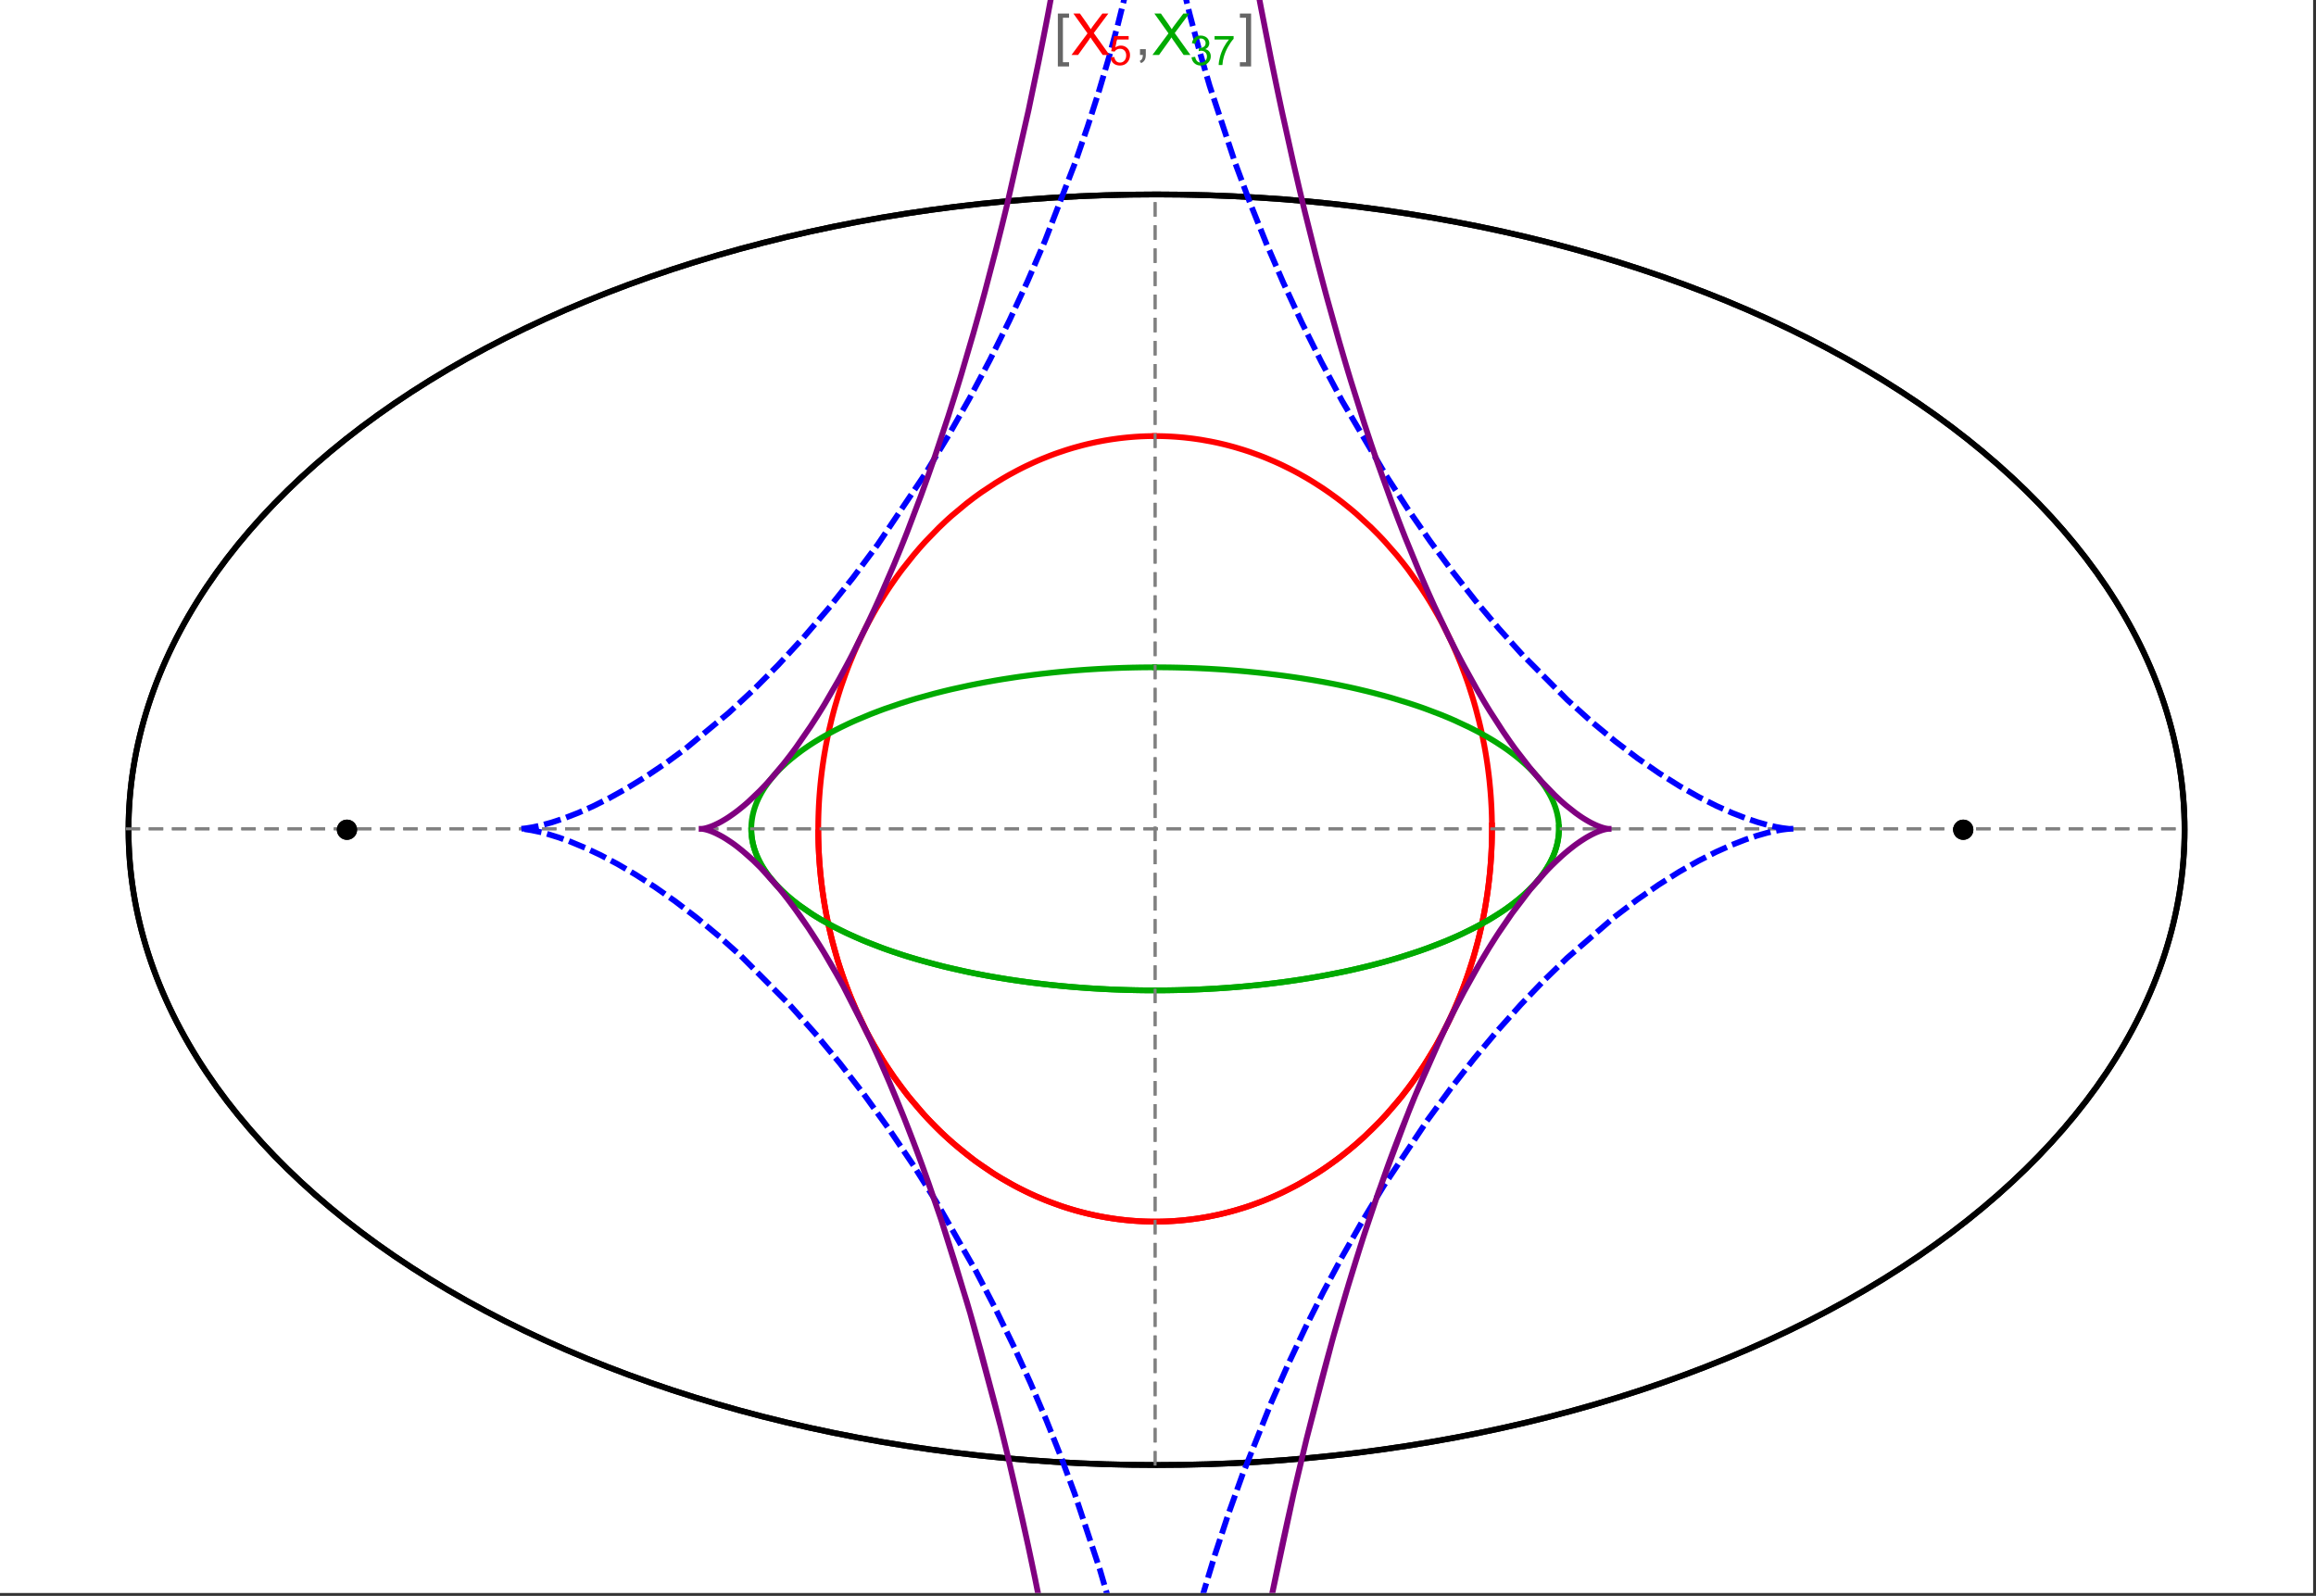 <?xml version="1.0" encoding="UTF-8"?>
<svg xmlns="http://www.w3.org/2000/svg" xmlns:xlink="http://www.w3.org/1999/xlink" width="801pt" height="552pt" viewBox="0 0 801 552" version="1.1">
<rect x="0" y="0" width="801" height="552" fill="#333333" stroke="none"/>
<defs>
<g>
<symbol overflow="visible" id="glyph0-0">
<path style="stroke:none;" d="M 1.25 0 L 1.25 -15.996 L 8.75 -15.996 L 8.75 0 Z M 2.5 -1.25 L 7.5 -1.25 L 7.5 -14.746 L 2.5 -14.746 Z "/>
</symbol>
<symbol overflow="visible" id="glyph0-1">
<path style="stroke:none;" d="M 5.242 3.984 L 1.359 3.984 L 1.359 -14.316 L 5.242 -14.316 L 5.242 -12.859 L 3.117 -12.859 L 3.117 2.52 L 5.242 2.52 Z "/>
</symbol>
<symbol overflow="visible" id="glyph0-2">
<path style="stroke:none;" d="M 4.199 3.984 L 0.32 3.984 L 0.32 2.52 L 2.441 2.52 L 2.441 -12.859 L 0.32 -12.859 L 0.32 -14.316 L 4.199 -14.316 Z "/>
</symbol>
<symbol overflow="visible" id="glyph1-0">
<path style="stroke:none;" d="M 2.5 0 L 2.5 -12.5 L 12.5 -12.5 L 12.5 0 Z M 2.812 -0.312 L 12.188 -0.312 L 12.188 -12.188 L 2.812 -12.188 Z "/>
</symbol>
<symbol overflow="visible" id="glyph1-1">
<path style="stroke:none;" d="M 0.086 0 L 5.625 -7.461 L 0.742 -14.316 L 3 -14.316 L 5.594 -10.645 C 6.133 -9.879 6.52 -9.293 6.75 -8.887 C 7.066 -9.406 7.441 -9.949 7.883 -10.516 L 10.762 -14.316 L 12.82 -14.316 L 7.793 -7.57 L 13.211 0 L 10.867 0 L 7.266 -5.109 C 7.062 -5.398 6.852 -5.715 6.641 -6.062 C 6.32 -5.539 6.094 -5.184 5.957 -4.992 L 2.363 0 Z "/>
</symbol>
<symbol overflow="visible" id="glyph1-2">
<path style="stroke:none;" d="M 1.777 0 L 1.777 -2 L 3.781 -2 L 3.781 0 C 3.777 0.734 3.648 1.328 3.391 1.781 C 3.129 2.234 2.715 2.582 2.148 2.832 L 1.66 2.078 C 2.027 1.914 2.301 1.676 2.48 1.363 C 2.652 1.047 2.75 0.594 2.773 0 Z "/>
</symbol>
<symbol overflow="visible" id="glyph2-0">
<path style="stroke:none;" d="M 1.773 0 L 1.773 -8.875 L 8.875 -8.875 L 8.875 0 Z M 1.996 -0.223 L 8.652 -0.223 L 8.652 -8.652 L 1.996 -8.652 Z "/>
</symbol>
<symbol overflow="visible" id="glyph2-1">
<path style="stroke:none;" d="M 0.59 -2.664 L 1.898 -2.773 C 1.996 -2.133 2.219 -1.652 2.574 -1.332 C 2.926 -1.008 3.355 -0.848 3.855 -0.852 C 4.457 -0.848 4.965 -1.074 5.379 -1.531 C 5.793 -1.98 6 -2.582 6.004 -3.336 C 6 -4.043 5.801 -4.605 5.402 -5.02 C 5.004 -5.43 4.48 -5.637 3.836 -5.637 C 3.43 -5.637 3.066 -5.543 2.746 -5.363 C 2.422 -5.176 2.168 -4.941 1.984 -4.652 L 0.812 -4.805 L 1.797 -10.027 L 6.852 -10.027 L 6.852 -8.832 L 2.793 -8.832 L 2.246 -6.102 C 2.852 -6.523 3.492 -6.738 4.168 -6.738 C 5.051 -6.738 5.801 -6.43 6.41 -5.816 C 7.02 -5.199 7.324 -4.41 7.328 -3.445 C 7.324 -2.523 7.055 -1.727 6.523 -1.062 C 5.867 -0.238 4.98 0.168 3.855 0.172 C 2.93 0.168 2.172 -0.086 1.59 -0.602 C 1.004 -1.117 0.672 -1.805 0.59 -2.664 Z "/>
</symbol>
<symbol overflow="visible" id="glyph2-2">
<path style="stroke:none;" d="M 0.598 -2.684 L 1.844 -2.848 C 1.984 -2.141 2.227 -1.629 2.574 -1.32 C 2.918 -1.004 3.34 -0.848 3.836 -0.852 C 4.418 -0.848 4.914 -1.051 5.32 -1.461 C 5.727 -1.867 5.93 -2.371 5.93 -2.973 C 5.93 -3.543 5.742 -4.016 5.367 -4.391 C 4.992 -4.758 4.516 -4.945 3.938 -4.949 C 3.703 -4.945 3.41 -4.898 3.059 -4.812 L 3.195 -5.906 C 3.273 -5.898 3.344 -5.895 3.398 -5.895 C 3.93 -5.895 4.406 -6.031 4.832 -6.309 C 5.254 -6.586 5.465 -7.016 5.469 -7.594 C 5.465 -8.047 5.312 -8.422 5.004 -8.727 C 4.695 -9.023 4.293 -9.176 3.805 -9.18 C 3.316 -9.176 2.914 -9.023 2.594 -8.723 C 2.27 -8.414 2.062 -7.957 1.969 -7.348 L 0.723 -7.57 C 0.871 -8.406 1.219 -9.055 1.758 -9.516 C 2.297 -9.977 2.969 -10.207 3.777 -10.207 C 4.328 -10.207 4.84 -10.086 5.309 -9.848 C 5.777 -9.609 6.133 -9.285 6.383 -8.875 C 6.625 -8.461 6.75 -8.023 6.754 -7.562 C 6.75 -7.121 6.633 -6.723 6.398 -6.363 C 6.164 -6.004 5.812 -5.715 5.352 -5.504 C 5.949 -5.363 6.418 -5.078 6.754 -4.641 C 7.086 -4.203 7.254 -3.656 7.254 -3.004 C 7.254 -2.113 6.93 -1.359 6.281 -0.746 C 5.633 -0.129 4.812 0.176 3.828 0.18 C 2.93 0.176 2.191 -0.086 1.605 -0.617 C 1.016 -1.145 0.68 -1.836 0.598 -2.684 Z "/>
</symbol>
<symbol overflow="visible" id="glyph2-3">
<path style="stroke:none;" d="M 0.672 -8.832 L 0.672 -10.031 L 7.254 -10.031 L 7.254 -9.062 C 6.605 -8.371 5.961 -7.457 5.328 -6.316 C 4.688 -5.176 4.199 -4 3.855 -2.793 C 3.605 -1.941 3.445 -1.012 3.375 0 L 2.094 0 C 2.102 -0.797 2.258 -1.762 2.562 -2.898 C 2.859 -4.027 3.293 -5.117 3.855 -6.172 C 4.418 -7.219 5.016 -8.105 5.652 -8.832 Z "/>
</symbol>
</g>
<clipPath id="clip1">
  <path d="M 170 0 L 629 0 L 629 551 L 170 551 Z "/>
</clipPath>
<clipPath id="clip2">
  <path d="M 233 0 L 566 0 L 566 551 L 233 551 Z "/>
</clipPath>
</defs>
<g id="surface2903">
<path style="fill-rule:nonzero;fill:rgb(99.998%,99.998%,99.998%);fill-opacity:1;stroke-width:0.03;stroke-linecap:butt;stroke-linejoin:miter;stroke:rgb(99.998%,99.998%,99.998%);stroke-opacity:1;stroke-miterlimit:10;" d="M 74 564 L 874 564 L 874 13 L 74 13 Z " transform="matrix(1,0,0,1,-74,-13)"/>
<path style="fill:none;stroke-width:2;stroke-linecap:square;stroke-linejoin:miter;stroke:rgb(0%,0%,0%);stroke-opacity:1;stroke-miterlimit:3.25;" d="M 829.551 300 C 829.551 241.719 792.09 185.828 725.414 144.617 C 658.734 103.41 568.297 80.258 474 80.258 C 379.703 80.258 289.266 103.41 222.586 144.617 C 155.91 185.828 118.449 241.719 118.449 300 C 118.449 358.281 155.91 414.172 222.586 455.383 C 289.266 496.59 379.703 519.742 474 519.742 C 568.297 519.742 658.734 496.59 725.414 455.383 C 792.09 414.172 829.551 358.281 829.551 300 Z " transform="matrix(1,0,0,1,-74,-13)"/>
<path style="fill:none;stroke-width:1;stroke-linecap:square;stroke-linejoin:miter;stroke:rgb(50%,50%,50%);stroke-opacity:1;stroke-dasharray:4,4;stroke-miterlimit:3.25;" d="M 117.949 299.691 L 829.051 299.691 " transform="matrix(1,0,0,1,-74,-13)"/>
<path style="fill:none;stroke-width:1;stroke-linecap:square;stroke-linejoin:miter;stroke:rgb(50%,50%,50%);stroke-opacity:1;stroke-dasharray:4,4;stroke-miterlimit:3.25;" d="M 473.5 519.434 L 473.5 79.949 " transform="matrix(1,0,0,1,-74,-13)"/>
<path style="fill:none;stroke-width:2;stroke-linecap:square;stroke-linejoin:miter;stroke:rgb(99.998%,0%,0%);stroke-opacity:1;stroke-miterlimit:3.25;" d="M 357 300.887 L 357.012 302.043 L 357.035 303.195 L 357.062 304.348 L 357.102 305.5 L 357.148 306.652 L 357.203 307.805 L 357.266 308.953 L 357.34 310.102 L 357.418 311.254 L 357.508 312.398 L 357.602 313.547 L 357.707 314.691 L 357.82 315.836 L 357.941 316.977 L 358.211 319.254 L 358.355 320.391 L 358.512 321.527 L 358.844 323.789 L 359.023 324.918 L 359.207 326.043 L 359.605 328.289 L 359.816 329.406 L 360.035 330.52 L 360.496 332.742 L 361.512 337.148 L 361.785 338.242 L 362.066 339.332 L 362.648 341.5 L 363.906 345.789 L 364.242 346.852 L 364.582 347.91 L 365.281 350.012 L 366.77 354.16 L 367.16 355.188 L 367.555 356.207 L 368.367 358.234 L 370.07 362.223 L 373.777 369.934 L 374.309 370.953 L 374.848 371.961 L 375.945 373.961 L 378.219 377.867 L 378.801 378.824 L 379.391 379.777 L 380.586 381.652 L 383.051 385.316 L 383.68 386.215 L 384.312 387.102 L 385.598 388.855 L 388.227 392.262 L 393.703 398.676 L 394.406 399.441 L 395.113 400.195 L 396.539 401.684 L 399.43 404.555 L 400.16 405.25 L 400.895 405.938 L 402.371 407.285 L 405.355 409.883 L 406.109 410.512 L 406.867 411.133 L 408.383 412.344 L 411.445 414.668 L 417.645 418.914 L 418.375 419.375 L 419.105 419.828 L 420.57 420.715 L 423.508 422.402 L 424.242 422.805 L 424.98 423.203 L 426.453 423.977 L 429.402 425.438 L 430.141 425.785 L 430.879 426.129 L 432.355 426.793 L 435.309 428.039 L 436.047 428.332 L 436.781 428.621 L 438.254 429.18 L 441.195 430.219 L 441.93 430.461 L 442.664 430.699 L 444.125 431.156 L 444.855 431.375 L 445.586 431.59 L 447.043 431.996 L 447.773 432.191 L 448.496 432.379 L 449.945 432.742 L 452.832 433.391 L 453.551 433.539 L 454.27 433.684 L 455.699 433.949 L 456.414 434.078 L 457.125 434.195 L 458.543 434.422 L 459.25 434.527 L 459.957 434.625 L 460.664 434.719 L 461.363 434.805 L 462.066 434.891 L 462.766 434.969 L 464.16 435.109 L 464.844 435.168 L 465.523 435.227 L 466.199 435.277 L 466.879 435.324 L 467.551 435.367 L 468.227 435.406 L 468.898 435.438 L 469.566 435.469 L 470.234 435.492 L 470.898 435.512 L 471.566 435.527 L 472.227 435.539 L 473.547 435.547 L 474.203 435.543 L 474.859 435.535 L 476.164 435.512 L 476.812 435.492 L 477.461 435.469 L 478.75 435.406 L 479.391 435.371 L 480.027 435.332 L 480.668 435.289 L 481.301 435.242 L 482.566 435.133 L 483.195 435.074 L 483.824 435.012 L 485.07 434.875 L 485.691 434.801 L 486.309 434.723 L 487.543 434.555 L 488.152 434.465 L 488.766 434.375 L 489.977 434.18 L 490.582 434.078 L 491.184 433.973 L 492.379 433.75 L 494.746 433.266 L 495.332 433.141 L 495.918 433.008 L 497.078 432.734 L 499.371 432.152 L 499.941 432 L 500.508 431.844 L 501.633 431.527 L 503.855 430.852 L 504.449 430.664 L 505.043 430.473 L 506.223 430.078 L 508.551 429.25 L 509.125 429.039 L 509.699 428.82 L 510.836 428.383 L 513.074 427.469 L 513.629 427.23 L 514.18 426.996 L 515.273 426.512 L 517.43 425.52 L 521.613 423.418 L 522.125 423.148 L 522.633 422.875 L 523.641 422.32 L 525.629 421.188 L 529.477 418.836 L 529.945 418.535 L 530.414 418.23 L 531.34 417.621 L 533.164 416.379 L 536.691 413.828 L 537.09 413.523 L 537.492 413.219 L 538.281 412.605 L 539.84 411.367 L 542.859 408.848 L 543.594 408.207 L 544.32 407.562 L 545.75 406.266 L 548.512 403.641 L 548.852 403.309 L 549.184 402.973 L 549.848 402.309 L 551.152 400.969 L 553.676 398.258 L 558.379 392.75 L 558.68 392.375 L 558.98 391.996 L 559.578 391.242 L 560.742 389.727 L 562.984 386.684 L 567.117 380.559 L 567.359 380.172 L 567.602 379.789 L 568.078 379.02 L 569.016 377.48 L 570.805 374.402 L 574.082 368.25 L 574.27 367.871 L 574.457 367.496 L 574.828 366.742 L 575.547 365.234 L 576.926 362.23 L 577.094 361.855 L 577.258 361.48 L 577.582 360.73 L 578.219 359.234 L 579.426 356.25 L 579.574 355.879 L 579.719 355.508 L 580 354.766 L 580.559 353.281 L 581.609 350.328 L 583.492 344.469 L 583.695 343.789 L 583.895 343.113 L 584.277 341.762 L 585 339.074 L 585.09 338.738 L 585.176 338.402 L 585.344 337.734 L 585.672 336.402 L 586.285 333.746 L 586.355 333.418 L 586.43 333.086 L 586.57 332.43 L 586.844 331.113 L 587.355 328.5 L 587.414 328.172 L 587.59 327.199 L 587.816 325.902 L 588.227 323.328 L 588.277 322.98 L 588.332 322.637 L 588.43 321.941 L 588.621 320.562 L 588.668 320.219 L 588.797 319.188 L 588.961 317.816 L 589.039 317.137 L 589.113 316.457 L 589.254 315.102 L 589.285 314.762 L 589.316 314.426 L 589.379 313.75 L 589.492 312.406 L 589.52 312.07 L 589.547 311.738 L 589.594 311.07 L 589.617 310.738 L 589.641 310.402 L 589.684 309.738 L 589.707 309.406 L 589.727 309.078 L 589.762 308.414 L 589.781 308.086 L 589.797 307.754 L 589.832 307.098 L 589.848 306.77 L 589.859 306.441 L 589.887 305.785 L 589.898 305.461 L 589.91 305.133 L 589.934 304.48 L 589.98 302.535 L 589.984 302.215 L 589.988 301.891 L 589.992 301.59 L 589.996 301.293 L 590 300.992 L 590 300.691 L 590.004 300.395 L 590.004 298.902 L 590 298.605 L 590 298.309 L 589.996 298.012 L 589.992 297.719 L 589.984 297.125 L 589.977 296.832 L 589.973 296.539 L 589.965 296.242 L 589.961 295.949 L 589.93 294.777 L 589.918 294.484 L 589.91 294.195 L 589.887 293.613 L 589.875 293.32 L 589.84 292.453 L 589.824 292.164 L 589.812 291.875 L 589.781 291.297 L 589.715 290.148 L 589.699 289.863 L 589.68 289.578 L 589.645 289.008 L 589.562 287.871 L 589.539 287.586 L 589.52 287.305 L 589.473 286.738 L 589.375 285.613 L 589.16 283.379 L 589.133 283.105 L 589.105 282.836 L 589.043 282.293 L 588.922 281.211 L 588.652 279.066 L 588.617 278.797 L 588.582 278.531 L 588.508 278 L 588.359 276.941 L 588.039 274.84 L 587.953 274.316 L 587.867 273.797 L 587.691 272.758 L 587.32 270.699 L 586.504 266.645 L 586.445 266.375 L 586.387 266.102 L 586.266 265.562 L 586.023 264.48 L 585.516 262.344 L 584.422 258.145 L 584.352 257.887 L 584.277 257.625 L 584.133 257.109 L 583.84 256.082 L 583.23 254.043 L 581.945 250.043 L 581.789 249.582 L 581.633 249.125 L 581.316 248.211 L 580.664 246.398 L 579.312 242.836 L 579.223 242.617 L 579.137 242.398 L 578.961 241.961 L 578.605 241.09 L 577.887 239.359 L 576.395 235.969 L 576.289 235.742 L 576.188 235.516 L 575.977 235.062 L 575.555 234.164 L 574.699 232.387 L 572.938 228.898 L 572.711 228.469 L 572.484 228.043 L 572.027 227.191 L 571.102 225.508 L 569.199 222.215 L 569.082 222.016 L 568.961 221.816 L 568.723 221.418 L 568.242 220.629 L 567.273 219.07 L 565.285 216.02 L 561.145 210.188 L 561.02 210.02 L 560.895 209.855 L 560.648 209.527 L 560.148 208.879 L 559.141 207.59 L 557.098 205.066 L 552.887 200.258 L 552.738 200.102 L 552.594 199.941 L 552.301 199.629 L 551.715 199.008 L 550.535 197.777 L 548.145 195.387 L 543.246 190.871 L 543.098 190.742 L 542.664 190.367 L 542.078 189.867 L 540.906 188.883 L 538.535 186.977 L 538.238 186.742 L 537.938 186.508 L 537.34 186.051 L 536.137 185.141 L 533.711 183.387 L 533.543 183.27 L 533.379 183.156 L 533.047 182.926 L 532.383 182.469 L 531.051 181.57 L 528.359 179.844 L 528.023 179.633 L 527.684 179.426 L 527.008 179.012 L 525.645 178.203 L 522.902 176.656 L 522.73 176.562 L 522.562 176.473 L 522.223 176.289 L 521.547 175.926 L 520.184 175.223 L 517.445 173.871 L 517.273 173.789 L 517.102 173.711 L 516.758 173.547 L 516.066 173.23 L 514.684 172.609 L 511.906 171.43 L 511.742 171.363 L 511.578 171.301 L 511.254 171.168 L 510.602 170.91 L 509.297 170.41 L 506.672 169.461 L 506.508 169.402 L 506.344 169.348 L 506.012 169.234 L 505.355 169.016 L 504.035 168.586 L 501.383 167.785 L 500.664 167.582 L 499.941 167.383 L 498.5 167 L 498.32 166.957 L 498.137 166.91 L 497.777 166.82 L 497.051 166.641 L 495.602 166.305 L 495.422 166.266 L 495.238 166.223 L 494.148 165.988 L 492.695 165.695 L 489.777 165.172 L 489.609 165.141 L 489.438 165.113 L 489.098 165.059 L 488.414 164.957 L 487.051 164.758 L 486.879 164.734 L 486.707 164.715 L 486.367 164.668 L 485.684 164.582 L 484.312 164.426 L 484.145 164.406 L 483.973 164.387 L 483.629 164.352 L 482.945 164.285 L 482.602 164.254 L 482.262 164.223 L 481.574 164.164 L 481.402 164.148 L 481.23 164.137 L 480.891 164.109 L 479.859 164.039 L 479.52 164.02 L 478.832 163.98 L 478.664 163.973 L 478.496 163.961 L 477.824 163.93 L 477.488 163.918 L 477.152 163.902 L 476.812 163.891 L 476.477 163.883 L 476.141 163.871 L 475.469 163.855 L 475.301 163.855 L 474.965 163.848 L 474.797 163.848 L 474.629 163.844 L 474.461 163.844 L 474.289 163.84 L 473.953 163.84 L 473.785 163.836 L 473.5 163.836 " transform="matrix(1,0,0,1,-74,-13)"/>
<path style="fill:none;stroke-width:2;stroke-linecap:square;stroke-linejoin:miter;stroke:rgb(99.998%,0%,0%);stroke-opacity:1;stroke-miterlimit:3.25;" d="M 473.148 163.84 L 472.609 163.84 L 472.441 163.844 L 472.273 163.844 L 472.105 163.848 L 471.934 163.852 L 471.766 163.852 L 470.59 163.879 L 470.422 163.887 L 470.086 163.895 L 469.918 163.902 L 469.75 163.906 L 469.41 163.922 L 469.242 163.93 L 469.074 163.934 L 468.738 163.949 L 468.066 163.984 L 467.883 163.996 L 467.703 164.004 L 467.336 164.027 L 466.609 164.074 L 466.426 164.09 L 466.242 164.102 L 465.879 164.129 L 465.148 164.188 L 464.969 164.203 L 464.785 164.219 L 464.422 164.25 L 463.691 164.32 L 462.238 164.473 L 462.055 164.496 L 461.875 164.516 L 461.512 164.559 L 460.781 164.648 L 459.328 164.848 L 459.148 164.871 L 458.965 164.898 L 458.602 164.953 L 457.879 165.062 L 456.43 165.305 L 456.258 165.332 L 456.09 165.363 L 455.754 165.422 L 455.078 165.547 L 453.727 165.809 L 453.559 165.844 L 453.391 165.875 L 453.055 165.945 L 452.379 166.09 L 451.035 166.387 L 450.363 166.543 L 449.691 166.703 L 448.352 167.039 L 445.68 167.77 L 445.496 167.82 L 445.316 167.871 L 444.957 167.977 L 444.234 168.195 L 442.793 168.641 L 439.922 169.602 L 439.746 169.664 L 439.566 169.727 L 439.207 169.855 L 438.492 170.113 L 437.07 170.648 L 434.23 171.785 L 433.887 171.934 L 433.539 172.078 L 432.848 172.375 L 431.465 172.988 L 428.719 174.273 L 428.547 174.355 L 428.379 174.441 L 428.035 174.609 L 427.355 174.949 L 425.992 175.645 L 423.289 177.102 L 423.133 177.188 L 422.977 177.277 L 422.664 177.453 L 422.039 177.809 L 420.793 178.535 L 418.312 180.047 L 413.43 183.285 L 413.27 183.402 L 413.105 183.52 L 412.777 183.75 L 412.125 184.219 L 410.828 185.168 L 408.254 187.141 L 403.211 191.348 L 402.055 192.379 L 400.906 193.434 L 398.641 195.594 L 394.211 200.156 L 394.078 200.301 L 393.941 200.445 L 393.676 200.734 L 393.148 201.32 L 392.094 202.504 L 390.02 204.93 L 385.988 210.008 L 385.855 210.184 L 385.723 210.363 L 385.457 210.719 L 384.926 211.438 L 383.875 212.891 L 381.816 215.867 L 381.691 216.055 L 381.566 216.246 L 381.312 216.625 L 380.809 217.387 L 379.816 218.934 L 377.875 222.09 L 377.762 222.277 L 377.652 222.465 L 377.43 222.84 L 376.988 223.594 L 376.117 225.121 L 374.418 228.23 L 374.312 228.426 L 374.207 228.625 L 374 229.02 L 373.586 229.816 L 372.773 231.422 L 371.195 234.695 L 370.984 235.148 L 370.777 235.598 L 370.363 236.508 L 369.551 238.34 L 367.988 242.082 L 367.895 242.316 L 367.613 243.031 L 367.238 243.988 L 366.512 245.918 L 365.117 249.859 L 365.039 250.09 L 364.805 250.793 L 364.496 251.73 L 363.898 253.625 L 362.762 257.484 L 362.691 257.727 L 362.625 257.973 L 362.492 258.461 L 362.227 259.445 L 361.711 261.43 L 360.754 265.461 L 360.699 265.711 L 360.645 265.965 L 360.535 266.465 L 360.32 267.473 L 359.91 269.504 L 359.859 269.762 L 359.809 270.016 L 359.711 270.527 L 359.52 271.559 L 359.16 273.633 L 358.988 274.68 L 358.82 275.73 L 358.512 277.852 L 358.473 278.117 L 358.438 278.383 L 358.367 278.918 L 358.227 279.992 L 357.969 282.156 L 357.938 282.449 L 357.844 283.34 L 357.723 284.527 L 357.695 284.824 L 357.668 285.125 L 357.613 285.723 L 357.512 286.926 L 357.465 287.527 L 357.418 288.133 L 357.395 288.438 L 357.375 288.742 L 357.336 289.348 L 357.312 289.652 L 357.297 289.957 L 357.258 290.57 L 357.191 291.797 L 357.176 292.105 L 357.164 292.414 L 357.137 293.035 L 357.125 293.344 L 357.109 293.652 L 357.09 294.273 L 357.078 294.586 L 357.07 294.898 L 357.059 295.211 L 357.027 296.461 L 357.023 296.777 L 357.016 297.09 L 357.008 297.723 L 357.004 298.035 L 357 298.352 L 357 298.668 L 356.996 298.988 L 356.996 300.258 L 357 300.578 L 357 300.898 L 357.012 301.859 L 357.016 302.156 L 357.02 302.457 L 357.027 302.758 L 357.031 303.059 L 357.047 303.66 L 357.062 304.266 L 357.07 304.566 L 357.082 304.871 L 357.102 305.477 L 357.125 306.086 L 357.152 306.695 L 357.164 307 L 357.18 307.305 L 357.211 307.918 L 357.227 308.223 L 357.242 308.531 L 357.277 309.145 L 357.355 310.379 L 357.445 311.621 L 357.469 311.93 L 357.496 312.242 L 357.547 312.867 L 357.684 314.43 L 357.715 314.746 L 357.773 315.375 L 357.906 316.637 L 358.047 317.902 L 358.199 319.176 L 358.539 321.738 L 358.641 322.434 L 358.742 323.133 L 358.961 324.535 L 359.438 327.359 L 359.5 327.715 L 359.699 328.781 L 359.973 330.211 L 360.57 333.082 L 360.648 333.441 L 360.727 333.805 L 360.891 334.527 L 361.227 335.977 L 361.953 338.895 L 363.602 344.789 L 363.715 345.156 L 363.824 345.52 L 364.051 346.25 L 364.52 347.715 L 365.504 350.656 L 365.633 351.023 L 365.762 351.395 L 366.027 352.133 L 366.566 353.613 L 367.707 356.586 L 367.852 356.961 L 368.004 357.332 L 368.305 358.078 L 368.926 359.574 L 370.227 362.574 L 373.094 368.598 L 373.453 369.301 L 373.816 370.008 L 374.555 371.414 L 376.102 374.238 L 379.453 379.879 L 379.898 380.582 L 380.352 381.285 L 381.27 382.691 L 383.176 385.5 L 387.293 391.074 L 387.586 391.449 L 387.883 391.824 L 388.48 392.574 L 389.699 394.07 L 392.23 397.035 L 392.559 397.402 L 392.883 397.77 L 393.547 398.504 L 394.895 399.965 L 397.695 402.855 L 398.059 403.215 L 398.418 403.57 L 399.148 404.285 L 400.641 405.699 L 403.727 408.488 L 410.352 413.859 L 410.758 414.16 L 411.164 414.465 L 411.988 415.066 L 413.66 416.254 L 417.105 418.57 L 417.988 419.133 L 418.883 419.691 L 420.695 420.789 L 424.43 422.906 L 424.906 423.164 L 425.387 423.418 L 426.352 423.926 L 428.312 424.91 L 428.809 425.152 L 430.309 425.867 L 432.344 426.785 L 432.859 427.012 L 433.375 427.234 L 434.418 427.672 L 436.527 428.523 L 440.863 430.105 L 441.402 430.289 L 441.949 430.469 L 443.043 430.82 L 445.258 431.492 L 445.816 431.656 L 446.379 431.812 L 447.512 432.121 L 449.797 432.703 L 450.375 432.844 L 450.957 432.977 L 452.121 433.238 L 452.707 433.363 L 453.297 433.488 L 454.48 433.723 L 455.078 433.836 L 455.676 433.945 L 456.875 434.156 L 459.305 434.535 L 459.918 434.617 L 460.531 434.703 L 461.766 434.855 L 462.387 434.926 L 463.012 434.992 L 464.266 435.117 L 464.895 435.176 L 465.523 435.227 L 466.156 435.277 L 466.793 435.32 L 467.43 435.359 L 468.07 435.398 L 468.711 435.43 L 469.355 435.461 L 470 435.484 L 470.648 435.504 L 471.297 435.52 L 471.949 435.535 L 472.602 435.543 L 473.254 435.547 L 473.914 435.543 L 474.57 435.539 L 475.23 435.531 L 476.559 435.5 L 477.223 435.477 L 477.891 435.449 L 478.559 435.418 L 479.23 435.383 L 479.902 435.34 L 480.637 435.289 L 481.371 435.234 L 482.105 435.176 L 482.844 435.109 L 483.582 435.035 L 484.324 434.957 L 485.812 434.785 L 486.559 434.688 L 487.309 434.59 L 488.809 434.367 L 489.562 434.25 L 490.316 434.121 L 491.832 433.852 L 492.59 433.711 L 493.352 433.559 L 494.879 433.238 L 495.645 433.07 L 496.41 432.895 L 497.945 432.52 L 498.715 432.324 L 499.488 432.121 L 501.031 431.699 L 504.133 430.766 L 504.914 430.516 L 505.691 430.258 L 507.25 429.719 L 510.375 428.562 L 511.156 428.254 L 511.941 427.938 L 513.504 427.285 L 516.641 425.891 L 517.422 425.52 L 518.207 425.145 L 519.773 424.371 L 522.898 422.727 L 529.125 419.062 L 529.844 418.602 L 530.566 418.133 L 532.004 417.176 L 534.867 415.172 L 535.578 414.652 L 536.289 414.129 L 537.703 413.055 L 540.512 410.82 L 541.211 410.246 L 541.906 409.66 L 543.289 408.473 L 546.031 406.008 L 551.387 400.723 L 552.043 400.031 L 552.695 399.332 L 553.992 397.906 L 556.543 394.977 L 557.172 394.227 L 557.797 393.469 L 559.031 391.934 L 561.461 388.773 L 562.055 387.969 L 562.648 387.156 L 563.816 385.508 L 566.102 382.129 L 570.43 375.059 L 571.008 374.039 L 571.578 373.012 L 572.699 370.938 L 574.848 366.695 L 575.367 365.613 L 575.879 364.527 L 576.879 362.336 L 578.781 357.867 L 579.234 356.734 L 579.684 355.598 L 580.551 353.297 L 582.18 348.633 L 582.566 347.453 L 582.945 346.266 L 583.668 343.879 L 585.008 339.043 L 585.32 337.82 L 585.621 336.598 L 586.199 334.133 L 586.469 332.898 L 586.734 331.656 L 587.23 329.164 L 587.465 327.91 L 587.688 326.656 L 588.102 324.133 L 588.297 322.871 L 588.48 321.602 L 588.812 319.062 L 588.965 317.785 L 589.109 316.508 L 589.238 315.23 L 589.359 313.949 L 589.473 312.668 L 589.57 311.383 L 589.66 310.098 L 589.742 308.812 L 589.809 307.523 L 589.867 306.234 L 589.918 304.945 L 589.953 303.656 L 589.98 302.367 L 589.996 301.074 L 590.004 299.785 L 590 298.496 " transform="matrix(1,0,0,1,-74,-13)"/>
<path style="fill:none;stroke-width:2;stroke-linecap:square;stroke-linejoin:miter;stroke:rgb(0%,66.666%,0%);stroke-opacity:1;stroke-miterlimit:3.25;" d="M 333.836 300.203 L 333.852 300.691 L 333.879 301.184 L 333.918 301.676 L 333.965 302.164 L 334.027 302.656 L 334.098 303.145 L 334.176 303.637 L 334.27 304.125 L 334.371 304.613 L 334.484 305.102 L 334.609 305.59 L 334.742 306.074 L 334.887 306.562 L 335.043 307.047 L 335.387 308.016 L 335.574 308.5 L 335.77 308.98 L 336.199 309.941 L 336.426 310.422 L 336.664 310.898 L 337.172 311.852 L 337.441 312.324 L 337.723 312.797 L 338.309 313.738 L 339.605 315.602 L 339.953 316.062 L 340.309 316.52 L 341.055 317.438 L 342.648 319.242 L 343.074 319.688 L 343.504 320.133 L 344.391 321.016 L 346.273 322.754 L 346.766 323.184 L 347.266 323.613 L 348.289 324.457 L 350.43 326.121 L 355.07 329.324 L 355.734 329.746 L 356.406 330.16 L 357.773 330.988 L 360.598 332.598 L 361.32 332.988 L 362.051 333.379 L 363.531 334.148 L 366.57 335.648 L 367.348 336.016 L 368.129 336.375 L 369.707 337.09 L 372.93 338.473 L 379.605 341.066 L 380.457 341.371 L 381.316 341.676 L 383.043 342.273 L 386.539 343.422 L 388.305 343.977 L 390.082 344.512 L 393.672 345.547 L 394.574 345.797 L 395.48 346.043 L 397.293 346.523 L 400.949 347.441 L 408.32 349.113 L 409.188 349.293 L 410.051 349.473 L 411.785 349.816 L 415.254 350.477 L 416.121 350.637 L 416.988 350.789 L 418.723 351.09 L 422.195 351.66 L 423.062 351.797 L 423.93 351.93 L 425.66 352.188 L 429.121 352.668 L 429.984 352.785 L 430.844 352.895 L 432.566 353.113 L 436 353.512 L 437.711 353.699 L 439.418 353.875 L 440.27 353.961 L 441.121 354.043 L 442.816 354.199 L 443.664 354.273 L 444.508 354.348 L 446.191 354.484 L 449.547 354.734 L 450.383 354.793 L 451.215 354.848 L 452.875 354.949 L 453.703 355 L 454.527 355.043 L 456.176 355.133 L 456.996 355.172 L 457.812 355.211 L 458.629 355.246 L 459.445 355.277 L 460.258 355.312 L 461.07 355.34 L 462.688 355.395 L 463.477 355.418 L 464.262 355.441 L 465.047 355.461 L 465.832 355.477 L 466.613 355.496 L 467.395 355.508 L 468.172 355.52 L 469.719 355.543 L 470.488 355.551 L 472.027 355.559 L 472.793 355.562 L 474.312 355.562 L 475.074 355.559 L 475.828 355.555 L 476.582 355.547 L 477.336 355.543 L 478.086 355.531 L 479.578 355.508 L 480.32 355.496 L 481.797 355.465 L 482.535 355.445 L 483.266 355.426 L 484 355.402 L 484.727 355.383 L 485.453 355.355 L 486.902 355.305 L 487.621 355.277 L 489.766 355.184 L 490.477 355.148 L 491.184 355.113 L 492.59 355.039 L 493.289 355 L 493.988 354.957 L 495.379 354.875 L 498.125 354.688 L 498.809 354.637 L 500.836 354.484 L 503.504 354.258 L 504.824 354.141 L 506.133 354.016 L 508.723 353.758 L 509.422 353.684 L 510.113 353.609 L 511.488 353.457 L 514.207 353.141 L 514.879 353.059 L 515.547 352.973 L 516.879 352.801 L 519.5 352.449 L 520.148 352.355 L 520.797 352.266 L 522.078 352.078 L 524.609 351.691 L 529.531 350.875 L 530.133 350.77 L 530.73 350.66 L 531.922 350.445 L 534.27 350.004 L 538.824 349.082 L 539.383 348.965 L 539.934 348.844 L 541.035 348.605 L 543.203 348.113 L 547.402 347.109 L 547.883 346.988 L 548.359 346.867 L 549.305 346.625 L 551.172 346.137 L 554.789 345.133 L 555.23 345.008 L 555.672 344.879 L 556.543 344.625 L 558.266 344.105 L 561.598 343.055 L 562.41 342.789 L 563.215 342.523 L 564.797 341.984 L 567.855 340.895 L 573.59 338.672 L 573.961 338.52 L 574.328 338.367 L 575.055 338.059 L 576.488 337.445 L 579.242 336.207 L 584.34 333.699 L 584.641 333.543 L 584.938 333.387 L 585.531 333.07 L 586.691 332.438 L 588.914 331.168 L 593.004 328.625 L 593.473 328.312 L 593.934 328 L 594.84 327.375 L 596.566 326.125 L 596.98 325.812 L 597.391 325.5 L 598.191 324.875 L 599.715 323.629 L 599.898 323.473 L 600.078 323.32 L 600.438 323.008 L 601.141 322.387 L 602.469 321.148 L 604.859 318.688 L 604.988 318.543 L 605.113 318.402 L 605.367 318.117 L 605.855 317.547 L 606.777 316.41 L 606.996 316.129 L 607.211 315.848 L 607.629 315.285 L 608.41 314.16 L 608.504 314.023 L 608.594 313.883 L 608.777 313.605 L 609.125 313.047 L 609.777 311.938 L 609.855 311.801 L 609.93 311.664 L 610.078 311.387 L 610.367 310.84 L 610.891 309.746 L 610.961 309.598 L 611.023 309.453 L 611.152 309.156 L 611.398 308.57 L 611.457 308.426 L 611.512 308.277 L 611.625 307.988 L 611.836 307.406 L 611.883 307.262 L 611.934 307.117 L 612.027 306.828 L 612.207 306.25 L 612.25 306.105 L 612.289 305.961 L 612.367 305.676 L 612.516 305.105 L 612.547 304.961 L 612.582 304.82 L 612.645 304.535 L 612.676 304.395 L 612.703 304.254 L 612.762 303.969 L 612.789 303.828 L 612.812 303.688 L 612.863 303.406 L 612.887 303.266 L 612.906 303.125 L 612.949 302.844 L 612.969 302.707 L 612.984 302.566 L 613.02 302.285 L 613.035 302.148 L 613.051 302.008 L 613.078 301.73 L 613.09 301.594 L 613.102 301.453 L 613.113 301.316 L 613.121 301.18 L 613.129 301.039 L 613.152 300.629 L 613.16 300.371 L 613.164 300.246 L 613.168 300.117 L 613.168 299.988 L 613.172 299.863 L 613.172 299.609 L 613.168 299.48 L 613.168 299.355 L 613.164 299.23 L 613.164 299.102 L 613.156 298.852 L 613.148 298.727 L 613.145 298.598 L 613.105 297.973 L 613.094 297.848 L 613.074 297.598 L 613.062 297.477 L 613.047 297.352 L 613.02 297.102 L 613.008 296.98 L 612.992 296.855 L 612.957 296.609 L 612.941 296.484 L 612.922 296.363 L 612.887 296.117 L 612.801 295.629 L 612.754 295.387 L 612.707 295.141 L 612.602 294.66 L 612.547 294.418 L 612.488 294.176 L 612.367 293.699 L 612.09 292.75 L 612.051 292.633 L 612.016 292.516 L 611.941 292.285 L 611.781 291.828 L 611.438 290.914 L 611.395 290.801 L 611.254 290.461 L 611.062 290.012 L 610.652 289.121 L 610.598 289.008 L 610.543 288.898 L 610.434 288.676 L 610.207 288.238 L 609.734 287.363 L 608.691 285.648 L 608.617 285.531 L 608.543 285.418 L 608.391 285.188 L 608.078 284.734 L 607.43 283.828 L 606.039 282.059 L 605.949 281.949 L 605.855 281.84 L 605.672 281.621 L 605.297 281.188 L 604.527 280.332 L 602.895 278.648 L 602.699 278.453 L 602.5 278.262 L 602.098 277.879 L 601.277 277.121 L 599.566 275.629 L 599.457 275.539 L 599.348 275.445 L 599.129 275.262 L 598.68 274.898 L 597.773 274.18 L 595.898 272.766 L 595.766 272.672 L 595.637 272.578 L 595.375 272.391 L 594.848 272.016 L 593.777 271.277 L 591.57 269.832 L 591.43 269.742 L 591.289 269.656 L 591.008 269.477 L 590.438 269.125 L 589.285 268.43 L 586.922 267.074 L 586.328 266.746 L 585.734 266.422 L 584.531 265.781 L 582.074 264.531 L 576.977 262.152 L 576.824 262.086 L 576.676 262.02 L 576.367 261.887 L 575.758 261.621 L 574.523 261.098 L 572.023 260.078 L 566.895 258.137 L 566.543 258.012 L 566.188 257.883 L 565.477 257.633 L 564.047 257.141 L 561.156 256.184 L 555.25 254.383 L 555.078 254.332 L 554.551 254.18 L 553.852 253.984 L 552.445 253.594 L 549.609 252.836 L 549.43 252.789 L 549.254 252.742 L 548.895 252.652 L 548.18 252.469 L 546.742 252.109 L 543.852 251.418 L 543.656 251.371 L 543.461 251.328 L 543.066 251.238 L 542.277 251.055 L 540.691 250.703 L 537.504 250.027 L 537.301 249.984 L 537.102 249.941 L 536.703 249.863 L 535.898 249.699 L 534.289 249.383 L 531.051 248.777 L 530.852 248.742 L 530.648 248.707 L 530.25 248.637 L 529.449 248.496 L 527.848 248.219 L 524.625 247.695 L 524.426 247.664 L 524.223 247.633 L 523.816 247.566 L 523.008 247.445 L 521.387 247.203 L 518.129 246.746 L 517.938 246.723 L 517.75 246.695 L 517.367 246.645 L 516.605 246.543 L 515.078 246.352 L 512.012 245.984 L 511.82 245.961 L 511.629 245.941 L 511.242 245.898 L 510.473 245.812 L 508.934 245.648 L 505.848 245.34 L 505.637 245.316 L 505.426 245.297 L 505.008 245.258 L 502.488 245.035 L 502.277 245.02 L 502.066 245 L 501.648 244.965 L 500.805 244.898 L 499.121 244.77 L 497.434 244.645 L 495.742 244.531 L 492.359 244.332 L 492.16 244.32 L 491.965 244.312 L 491.57 244.289 L 490.777 244.25 L 489.195 244.176 L 488.996 244.164 L 488.797 244.156 L 488.402 244.141 L 487.609 244.105 L 486.023 244.047 L 485.824 244.039 L 485.629 244.031 L 485.23 244.02 L 484.438 243.992 L 484.238 243.984 L 484.039 243.98 L 483.645 243.969 L 482.852 243.945 L 482.453 243.938 L 482.055 243.926 L 481.262 243.906 L 481.062 243.902 L 480.867 243.898 L 480.469 243.891 L 479.676 243.875 L 479.285 243.867 L 478.895 243.863 L 478.504 243.855 L 478.117 243.852 L 477.922 243.848 L 477.727 243.848 L 477.336 243.844 L 477.141 243.84 L 476.949 243.836 L 476.559 243.836 L 476.363 243.832 L 476.168 243.832 L 475.973 243.828 L 475.586 243.828 L 475.391 243.824 L 474.609 243.824 L 474.414 243.82 L 473.5 243.82 " transform="matrix(1,0,0,1,-74,-13)"/>
<path style="fill:none;stroke-width:2;stroke-linecap:square;stroke-linejoin:miter;stroke:rgb(0%,66.666%,0%);stroke-opacity:1;stroke-miterlimit:3.25;" d="M 473.09 243.82 L 472.664 243.82 L 472.469 243.824 L 471.688 243.824 L 471.492 243.828 L 471.105 243.828 L 470.91 243.832 L 470.715 243.832 L 470.324 243.836 L 470.129 243.836 L 469.934 243.84 L 469.547 243.844 L 469.352 243.844 L 469.156 243.848 L 468.766 243.852 L 468.57 243.855 L 468.379 243.859 L 467.988 243.863 L 467.211 243.879 L 467 243.883 L 466.785 243.887 L 465.52 243.91 L 465.309 243.918 L 465.098 243.922 L 464.676 243.934 L 463.832 243.953 L 463.621 243.961 L 463.41 243.965 L 462.988 243.98 L 462.145 244.004 L 459.613 244.098 L 458.77 244.133 L 457.086 244.207 L 456.875 244.219 L 456.664 244.227 L 456.242 244.25 L 455.402 244.293 L 453.719 244.383 L 452.938 244.43 L 452.152 244.477 L 450.586 244.578 L 450.195 244.602 L 449.805 244.629 L 449.02 244.684 L 447.457 244.801 L 447.262 244.812 L 446.676 244.859 L 445.898 244.922 L 444.336 245.051 L 441.227 245.332 L 440.383 245.41 L 437.863 245.668 L 434.516 246.039 L 434.305 246.062 L 434.098 246.086 L 432.844 246.238 L 431.18 246.445 L 427.859 246.883 L 427.656 246.914 L 427.047 246.996 L 426.234 247.113 L 424.617 247.352 L 421.391 247.852 L 421.191 247.883 L 420.988 247.914 L 420.586 247.98 L 419.785 248.113 L 418.184 248.383 L 414.996 248.953 L 414.812 248.988 L 414.629 249.02 L 414.258 249.09 L 413.52 249.23 L 412.047 249.512 L 409.113 250.105 L 403.316 251.379 L 403.121 251.426 L 402.926 251.469 L 402.535 251.562 L 401.762 251.746 L 400.211 252.121 L 397.141 252.902 L 391.094 254.57 L 390.922 254.621 L 390.746 254.672 L 390.398 254.777 L 389.703 254.984 L 388.324 255.402 L 385.586 256.266 L 380.219 258.098 L 380.059 258.156 L 379.895 258.211 L 379.574 258.328 L 378.93 258.566 L 377.648 259.043 L 375.117 260.023 L 370.188 262.082 L 370.023 262.152 L 369.859 262.227 L 369.531 262.371 L 368.879 262.664 L 367.59 263.254 L 365.051 264.469 L 364.738 264.625 L 364.43 264.781 L 363.809 265.094 L 362.578 265.727 L 360.172 267.023 L 360.031 267.102 L 359.895 267.176 L 359.617 267.332 L 359.07 267.641 L 357.988 268.27 L 355.867 269.555 L 355.609 269.719 L 355.348 269.883 L 354.836 270.211 L 353.816 270.879 L 351.84 272.238 L 351.707 272.328 L 351.578 272.422 L 351.316 272.613 L 350.797 272.988 L 349.777 273.754 L 347.812 275.312 L 347.691 275.414 L 347.574 275.512 L 347.336 275.711 L 346.867 276.109 L 345.945 276.918 L 344.184 278.57 L 344.082 278.668 L 343.785 278.965 L 343.398 279.359 L 342.637 280.156 L 341.195 281.777 L 341.109 281.883 L 341.023 281.984 L 340.852 282.191 L 340.512 282.605 L 339.859 283.441 L 338.641 285.148 L 338.566 285.254 L 338.496 285.359 L 338.359 285.57 L 338.086 286 L 337.559 286.859 L 337.496 286.969 L 337.434 287.074 L 337.309 287.293 L 337.066 287.73 L 336.602 288.609 L 336.547 288.719 L 336.492 288.832 L 336.383 289.055 L 336.172 289.5 L 335.773 290.398 L 335.586 290.852 L 335.41 291.309 L 335.078 292.227 L 335.039 292.355 L 334.996 292.48 L 334.918 292.73 L 334.762 293.238 L 334.727 293.363 L 334.691 293.492 L 334.621 293.746 L 334.492 294.258 L 334.461 294.387 L 334.43 294.512 L 334.371 294.77 L 334.316 295.027 L 334.262 295.289 L 334.215 295.547 L 334.168 295.809 L 334.082 296.332 L 334.062 296.461 L 334.043 296.594 L 334.008 296.855 L 333.977 297.121 L 333.949 297.387 L 333.934 297.516 L 333.91 297.781 L 333.898 297.918 L 333.891 298.051 L 333.879 298.184 L 333.863 298.449 L 333.855 298.586 L 333.852 298.719 L 333.844 298.852 L 333.84 298.988 L 333.836 299.121 L 333.832 299.258 L 333.832 299.391 L 333.828 299.527 L 333.828 299.797 L 333.832 299.934 L 333.832 300.07 L 333.836 300.203 L 333.848 300.613 L 333.855 300.742 L 333.859 300.871 L 333.867 300.996 L 333.883 301.254 L 333.895 301.383 L 333.914 301.641 L 333.938 301.898 L 333.965 302.156 L 334.027 302.672 L 334.047 302.805 L 334.062 302.934 L 334.105 303.195 L 334.125 303.324 L 334.145 303.457 L 334.191 303.719 L 334.215 303.848 L 334.242 303.98 L 334.293 304.242 L 334.406 304.77 L 334.469 305.035 L 334.535 305.301 L 334.711 305.965 L 334.75 306.098 L 334.828 306.367 L 334.996 306.902 L 335.039 307.039 L 335.086 307.172 L 335.18 307.441 L 335.375 307.984 L 335.809 309.07 L 335.871 309.219 L 336.07 309.664 L 336.348 310.258 L 336.957 311.457 L 337.039 311.609 L 337.121 311.758 L 337.289 312.059 L 337.641 312.664 L 338.402 313.879 L 338.605 314.184 L 338.812 314.492 L 339.242 315.105 L 340.164 316.336 L 342.262 318.82 L 342.402 318.977 L 342.547 319.129 L 342.832 319.438 L 343.422 320.051 L 344.672 321.285 L 345 321.598 L 345.332 321.906 L 346.016 322.527 L 347.453 323.77 L 347.828 324.082 L 348.207 324.395 L 348.988 325.02 L 350.625 326.266 L 354.219 328.77 L 354.441 328.914 L 354.664 329.062 L 355.117 329.352 L 356.043 329.938 L 357.969 331.102 L 362.133 333.422 L 362.68 333.711 L 363.238 334 L 364.375 334.574 L 366.727 335.723 L 371.785 337.992 L 372.145 338.145 L 372.508 338.297 L 373.238 338.602 L 374.727 339.207 L 377.812 340.402 L 378.609 340.699 L 379.414 340.996 L 381.055 341.582 L 384.445 342.742 L 385.32 343.031 L 386.203 343.316 L 388 343.879 L 391.715 344.992 L 399.645 347.121 L 400.129 347.242 L 400.617 347.359 L 401.598 347.598 L 403.586 348.066 L 407.68 348.977 L 408.203 349.086 L 408.727 349.199 L 409.785 349.418 L 411.93 349.848 L 416.34 350.676 L 416.902 350.773 L 417.469 350.875 L 418.605 351.07 L 420.914 351.457 L 421.496 351.551 L 422.082 351.645 L 423.262 351.828 L 425.648 352.184 L 426.25 352.273 L 426.855 352.359 L 428.078 352.527 L 430.547 352.859 L 435.609 353.469 L 436.242 353.539 L 436.879 353.609 L 438.152 353.746 L 440.738 354.004 L 441.387 354.066 L 442.043 354.129 L 443.359 354.246 L 446.02 354.473 L 446.691 354.523 L 447.367 354.578 L 448.719 354.676 L 449.402 354.727 L 450.086 354.773 L 451.461 354.863 L 452.844 354.949 L 454.238 355.027 L 457.055 355.176 L 457.766 355.207 L 458.48 355.238 L 459.91 355.297 L 460.633 355.324 L 461.352 355.352 L 462.805 355.398 L 463.535 355.418 L 464.266 355.441 L 465 355.457 L 465.734 355.477 L 466.473 355.492 L 467.215 355.504 L 467.957 355.52 L 468.699 355.527 L 469.449 355.539 L 470.949 355.555 L 471.703 355.559 L 472.461 355.559 L 473.219 355.562 L 473.977 355.562 L 474.738 355.559 L 476.27 355.551 L 477.039 355.543 L 477.812 355.535 L 479.359 355.512 L 480.137 355.5 L 480.914 355.484 L 481.762 355.465 L 483.465 355.418 L 484.32 355.395 L 485.176 355.367 L 486.035 355.336 L 487.758 355.27 L 488.625 355.234 L 489.492 355.195 L 491.234 355.109 L 492.109 355.066 L 492.984 355.016 L 494.742 354.914 L 495.621 354.859 L 496.508 354.801 L 498.277 354.676 L 499.168 354.613 L 500.059 354.543 L 501.844 354.402 L 502.742 354.324 L 503.637 354.246 L 505.438 354.082 L 509.051 353.723 L 509.957 353.629 L 510.867 353.527 L 512.688 353.32 L 516.34 352.871 L 517.254 352.754 L 518.172 352.633 L 520.004 352.379 L 523.68 351.836 L 525.523 351.547 L 527.363 351.246 L 531.047 350.605 L 538.406 349.168 L 539.262 348.988 L 540.117 348.805 L 541.824 348.43 L 545.23 347.641 L 546.078 347.434 L 546.922 347.227 L 548.613 346.805 L 551.973 345.918 L 552.809 345.691 L 553.645 345.457 L 555.305 344.984 L 558.605 344.004 L 565.078 341.887 L 565.871 341.609 L 566.664 341.328 L 568.238 340.754 L 571.348 339.574 L 572.113 339.27 L 572.875 338.961 L 574.391 338.34 L 577.367 337.059 L 578.098 336.73 L 578.824 336.398 L 580.266 335.727 L 583.086 334.344 L 588.449 331.441 L 589.168 331.02 L 589.879 330.598 L 591.273 329.738 L 593.961 327.98 L 594.613 327.531 L 595.254 327.082 L 596.508 326.168 L 598.898 324.305 L 599.473 323.832 L 600.035 323.355 L 601.133 322.395 L 603.195 320.438 L 603.684 319.941 L 604.16 319.441 L 605.082 318.438 L 606.785 316.398 L 607.184 315.883 L 607.566 315.367 L 608.301 314.324 L 608.648 313.801 L 608.984 313.277 L 609.617 312.219 L 609.914 311.691 L 610.199 311.156 L 610.734 310.09 L 610.98 309.551 L 611.215 309.016 L 611.645 307.934 L 611.84 307.391 L 612.02 306.848 L 612.191 306.305 L 612.344 305.762 L 612.488 305.215 L 612.617 304.668 L 612.73 304.121 L 612.832 303.574 L 612.922 303.027 L 612.996 302.477 L 613.059 301.93 L 613.105 301.379 L 613.141 300.832 L 613.164 300.281 L 613.172 299.73 L 613.164 299.18 " transform="matrix(1,0,0,1,-74,-13)"/>
<path style="fill:none;stroke-width:2;stroke-linecap:square;stroke-linejoin:miter;stroke:rgb(0%,0%,0%);stroke-opacity:1;stroke-miterlimit:3.25;" d="M 829.551 300 C 829.551 241.719 792.09 185.828 725.414 144.617 C 658.734 103.41 568.297 80.258 474 80.258 C 379.703 80.258 289.266 103.41 222.586 144.617 C 155.91 185.828 118.449 241.719 118.449 300 C 118.449 358.281 155.91 414.172 222.586 455.383 C 289.266 496.59 379.703 519.742 474 519.742 C 568.297 519.742 658.734 496.59 725.414 455.383 C 792.09 414.172 829.551 358.281 829.551 300 Z " transform="matrix(1,0,0,1,-74,-13)"/>
<path style="fill:none;stroke-width:1;stroke-linecap:square;stroke-linejoin:miter;stroke:rgb(50%,50%,50%);stroke-opacity:1;stroke-dasharray:4,4;stroke-miterlimit:3.25;" d="M 117.949 299.691 L 829.051 299.691 " transform="matrix(1,0,0,1,-74,-13)"/>
<path style="fill:none;stroke-width:1;stroke-linecap:square;stroke-linejoin:miter;stroke:rgb(50%,50%,50%);stroke-opacity:1;stroke-dasharray:4,4;stroke-miterlimit:3.25;" d="M 473.5 519.434 L 473.5 79.949 " transform="matrix(1,0,0,1,-74,-13)"/>
<path style=" stroke:none;fill-rule:evenodd;fill:rgb(0%,0%,0%);fill-opacity:1;" d="M 123.5 287 C 123.5 286.07 123.133 285.18 122.477 284.523 C 121.82 283.867 120.93 283.5 120 283.5 C 119.07 283.5 118.18 283.867 117.523 284.523 C 116.867 285.18 116.5 286.07 116.5 287 C 116.5 287.93 116.867 288.82 117.523 289.477 C 118.18 290.133 119.07 290.5 120 290.5 C 120.93 290.5 121.82 290.133 122.477 289.477 C 123.133 288.82 123.5 287.93 123.5 287 Z "/>
<path style=" stroke:none;fill-rule:evenodd;fill:rgb(0%,0%,0%);fill-opacity:1;" d="M 682.5 287 C 682.5 286.07 682.133 285.18 681.477 284.523 C 680.82 283.867 679.93 283.5 679 283.5 C 678.07 283.5 677.18 283.867 676.523 284.523 C 675.867 285.18 675.5 286.07 675.5 287 C 675.5 287.93 675.867 288.82 676.523 289.477 C 677.18 290.133 678.07 290.5 679 290.5 C 679.93 290.5 680.82 290.133 681.477 289.477 C 682.133 288.82 682.5 287.93 682.5 287 Z "/>
<g clip-path="url(#clip1)" clip-rule="nonzero">
<path style="fill:none;stroke-width:2;stroke-linecap:square;stroke-linejoin:miter;stroke:rgb(0%,0%,99.998%);stroke-opacity:1;stroke-dasharray:4,4;stroke-miterlimit:3.25;" d="M 693.242 299.691 L 692.918 299.703 L 691.941 299.781 L 690.32 299.988 L 688.066 300.395 L 685.195 301.059 L 681.73 302.043 L 677.688 303.402 L 673.102 305.191 L 667.551 307.668 L 661.438 310.762 L 654.816 314.523 L 647.73 318.988 L 640.242 324.191 L 632.406 330.152 L 615.934 344.41 L 607.992 352.129 L 599.953 360.512 L 591.875 369.543 L 583.801 379.191 L 575.785 389.43 L 567.871 400.215 L 552.531 423.242 L 545.324 435.133 L 538.375 447.344 L 531.711 459.809 L 525.363 472.465 L 519.355 485.238 L 513.703 498.059 L 503.551 523.539 L 498.703 537.094 L 494.332 550.336 L 490.438 563.168 L 487.008 575.496 L 484.039 587.223 L 481.508 598.262 L 479.398 608.527 L 477.676 617.938 L 476.398 625.887 L 475.406 632.969 L 474.664 639.145 L 474.145 644.363 L 473.809 648.594 L 473.613 651.805 L 473.527 653.973 L 473.5 655.086 L 473.469 653.84 L 473.363 651.352 L 473.125 647.641 L 472.703 642.742 L 472.055 636.695 L 471.133 629.547 L 469.891 621.355 L 468.328 612.363 L 466.395 602.504 L 464.055 591.844 L 461.285 580.473 L 458.078 568.473 L 454.406 555.934 L 445.668 529.613 L 440.957 516.945 L 435.844 504.133 L 430.344 491.258 L 424.473 478.391 L 418.25 465.613 L 411.695 452.992 L 397.711 428.5 L 389.715 415.785 L 381.48 403.562 L 373.066 391.895 L 364.523 380.84 L 355.906 370.445 L 347.277 360.762 L 330.215 343.617 L 322.453 336.664 L 314.891 330.391 L 307.574 324.785 L 300.551 319.844 L 293.875 315.547 L 287.582 311.867 L 281.719 308.773 L 276.328 306.234 L 271.535 304.238 L 267.262 302.688 L 263.535 301.527 L 260.383 300.711 L 257.824 300.18 L 255.875 299.875 L 254.555 299.734 L 253.863 299.695 L 253.84 299.691 L 254.566 299.648 L 256.039 299.484 L 258.246 299.125 L 261.168 298.484 L 264.785 297.488 L 269.066 296.07 L 273.977 294.16 L 279.094 291.883 L 284.695 289.082 L 290.734 285.719 L 297.18 281.758 L 303.984 277.176 L 311.102 271.953 L 326.094 259.523 L 334.531 251.672 L 343.109 243.051 L 351.762 233.676 L 360.43 223.574 L 369.051 212.781 L 377.57 201.344 L 394.078 176.766 L 401.82 164 L 409.27 150.867 L 416.383 137.445 L 423.133 123.816 L 429.48 110.074 L 435.406 96.305 L 445.922 69.062 L 450.195 56.664 L 454.066 44.57 L 457.531 32.852 L 460.598 21.586 L 463.277 10.848 L 465.582 0.707 L 467.531 -8.773 L 469.145 -17.527 L 470.547 -26.133 L 471.617 -33.75 L 472.395 -40.316 L 472.926 -45.777 L 473.25 -50.094 L 473.422 -53.227 L 473.488 -55.152 L 473.5 -55.855 L 473.504 -55.406 L 473.551 -53.891 L 473.672 -51.316 L 473.918 -47.707 L 474.324 -43.082 L 474.926 -37.477 L 475.762 -30.934 L 476.863 -23.492 L 478.395 -14.477 L 480.312 -4.543 L 482.645 6.23 L 485.422 17.758 L 488.656 29.949 L 492.367 42.707 L 501.246 69.527 L 506.312 83.137 L 511.844 96.902 L 517.816 110.734 L 524.211 124.535 L 531.008 138.211 L 538.176 151.676 L 553.473 177.641 L 560.973 189.176 L 568.656 200.266 L 576.477 210.859 L 584.391 220.918 L 592.359 230.398 L 600.332 239.277 L 616.094 255.125 L 624.434 262.621 L 632.543 269.34 L 640.363 275.281 L 647.84 280.469 L 654.91 284.918 L 661.52 288.664 L 667.621 291.746 L 673.16 294.215 L 677.734 295.996 L 681.762 297.348 L 685.219 298.328 L 688.082 298.992 L 690.328 299.395 L 691.945 299.602 L 692.918 299.68 L 693.242 299.691 " transform="matrix(1,0,0,1,-74,-13)"/>
</g>
<g clip-path="url(#clip2)" clip-rule="nonzero">
<path style="fill:none;stroke-width:2;stroke-linecap:square;stroke-linejoin:miter;stroke:rgb(50%,0%,50%);stroke-opacity:1;stroke-miterlimit:3.25;" d="M 316.648 299.691 L 316.664 299.691 L 316.723 299.695 L 316.82 299.703 L 316.953 299.715 L 317.125 299.738 L 317.332 299.77 L 317.578 299.816 L 317.863 299.879 L 318.184 299.957 L 318.539 300.055 L 318.934 300.172 L 319.363 300.312 L 319.828 300.48 L 320.328 300.676 L 321.43 301.152 L 322.031 301.441 L 322.664 301.762 L 324.031 302.516 L 324.762 302.949 L 325.52 303.426 L 327.129 304.504 L 327.977 305.113 L 328.852 305.766 L 330.684 307.219 L 334.641 310.734 L 335.688 311.746 L 336.758 312.816 L 338.957 315.121 L 343.578 320.422 L 344.777 321.898 L 345.988 323.43 L 348.457 326.68 L 353.543 333.918 L 354.84 335.883 L 356.148 337.906 L 358.789 342.145 L 364.148 351.367 L 365.504 353.828 L 366.859 356.348 L 369.586 361.574 L 375.062 372.754 L 376.547 375.949 L 378.031 379.211 L 381 385.945 L 386.906 400.227 L 388.375 403.961 L 389.836 407.762 L 392.746 415.555 L 398.484 431.883 L 399.902 436.117 L 401.312 440.406 L 404.102 449.164 L 409.574 467.348 L 419.996 506.172 L 421.246 511.234 L 422.484 516.34 L 424.918 526.68 L 429.629 547.82 L 430.77 553.191 L 431.898 558.602 L 434.113 569.508 L 438.367 591.656 L 439.391 597.254 L 440.402 602.871 L 442.375 614.168 L 446.133 636.93 L 452.883 682.75 L 453.605 688.086 L 454.309 693.414 L 455.68 704.043 L 458.242 725.121 L 458.848 730.344 L 459.438 735.543 L 460.578 745.863 L 462.688 766.152 L 463.18 771.137 L 463.66 776.086 L 464.574 785.859 L 466.246 804.863 L 466.629 809.488 L 467 814.062 L 467.703 823.039 L 468.965 840.27 L 469.25 844.414 L 469.52 848.492 L 470.031 856.438 L 470.922 871.438 L 471.117 874.992 L 471.305 878.469 L 471.648 885.172 L 472.223 897.555 L 472.348 900.43 L 472.461 903.215 L 472.664 908.512 L 472.758 911.023 L 472.844 913.438 L 472.992 917.988 L 473.059 920.121 L 473.117 922.16 L 473.219 925.941 L 473.262 927.688 L 473.301 929.336 L 473.363 932.344 L 473.391 933.672 L 473.414 934.91 L 473.43 936.055 L 473.449 937.102 L 473.461 938.059 L 473.473 938.922 L 473.48 939.691 L 473.488 940.367 L 473.492 940.949 L 473.496 941.441 L 473.496 941.844 L 473.5 942.152 L 473.5 942.547 L 473.5 942.145 L 473.504 941.836 L 473.504 941.445 L 473.508 940.969 L 473.512 940.41 L 473.52 939.77 L 473.527 939.047 L 473.535 938.246 L 473.547 937.367 L 473.562 936.41 L 473.578 935.375 L 473.598 934.266 L 473.621 933.082 L 473.672 930.5 L 473.703 929.102 L 473.738 927.633 L 473.82 924.496 L 473.863 922.832 L 473.914 921.102 L 474.023 917.457 L 474.086 915.543 L 474.152 913.57 L 474.301 909.461 L 474.648 900.598 L 474.746 898.258 L 474.852 895.867 L 475.074 890.957 L 475.582 880.621 L 475.723 877.941 L 475.867 875.223 L 476.176 869.684 L 476.855 858.219 L 477.055 855.027 L 477.262 851.809 L 477.695 845.277 L 478.633 831.906 L 478.883 828.508 L 479.141 825.086 L 479.672 818.191 L 480.809 804.215 L 481.109 800.688 L 481.414 797.152 L 482.043 790.051 L 483.371 775.77 L 486.289 747.082 L 487.07 739.926 L 487.875 732.785 L 489.531 718.578 L 493.066 690.574 L 493.523 687.121 L 493.988 683.684 L 494.93 676.84 L 496.852 663.32 L 500.855 636.992 L 501.336 633.984 L 501.82 630.996 L 502.789 625.059 L 504.762 613.363 L 508.809 590.723 L 509.32 587.965 L 509.836 585.219 L 510.875 579.781 L 512.969 569.102 L 517.219 548.527 L 517.758 546.027 L 518.297 543.547 L 519.375 538.633 L 521.547 529 L 525.93 510.512 L 534.797 476.598 L 535.398 474.445 L 536.004 472.309 L 537.211 468.094 L 539.625 459.867 L 544.449 444.254 L 545.051 442.379 L 545.652 440.52 L 546.855 436.852 L 549.25 429.711 L 554.02 416.199 L 554.609 414.582 L 555.203 412.98 L 556.383 409.82 L 558.734 403.684 L 563.387 392.117 L 572.449 371.672 L 572.992 370.531 L 573.535 369.398 L 574.613 367.176 L 576.754 362.871 L 580.949 354.836 L 581.469 353.883 L 581.98 352.941 L 583.004 351.09 L 585.027 347.523 L 588.977 340.902 L 589.461 340.121 L 589.941 339.348 L 590.898 337.836 L 592.785 334.934 L 596.441 329.582 L 603.277 320.598 L 603.656 320.137 L 604.031 319.688 L 604.777 318.805 L 606.234 317.121 L 609.035 314.066 L 609.371 313.711 L 609.707 313.363 L 610.371 312.684 L 611.672 311.395 L 614.145 309.09 L 614.441 308.824 L 614.734 308.566 L 615.316 308.062 L 616.445 307.113 L 618.574 305.445 L 618.828 305.254 L 619.078 305.07 L 619.574 304.715 L 620.527 304.051 L 622.305 302.91 L 622.531 302.773 L 622.754 302.641 L 623.191 302.387 L 624.027 301.922 L 624.227 301.816 L 624.426 301.715 L 624.809 301.52 L 625.539 301.168 L 625.715 301.086 L 625.887 301.012 L 626.219 300.863 L 626.844 300.609 L 626.992 300.551 L 627.137 300.496 L 627.414 300.391 L 627.938 300.215 L 628.059 300.176 L 628.176 300.137 L 628.406 300.07 L 628.512 300.039 L 628.621 300.008 L 628.82 299.953 L 628.918 299.93 L 629.012 299.906 L 629.188 299.867 L 629.504 299.801 L 629.574 299.785 L 629.641 299.773 L 629.766 299.754 L 629.824 299.746 L 629.879 299.738 L 629.98 299.723 L 630.027 299.719 L 630.07 299.711 L 630.148 299.703 L 630.18 299.703 L 630.211 299.699 L 630.238 299.695 L 630.285 299.695 L 630.301 299.691 L 630.352 299.691 L 630.297 299.691 L 630.281 299.688 L 630.238 299.688 L 630.211 299.684 L 630.184 299.684 L 630.121 299.676 L 630.047 299.668 L 630.008 299.664 L 629.965 299.656 L 629.875 299.645 L 629.773 299.629 L 629.664 299.613 L 629.605 299.602 L 629.418 299.566 L 629.348 299.551 L 629.277 299.539 L 629.133 299.504 L 629.055 299.488 L 628.977 299.469 L 628.812 299.426 L 628.457 299.328 L 628.27 299.273 L 628.07 299.211 L 627.648 299.074 L 626.711 298.723 L 626.461 298.621 L 626.203 298.512 L 625.668 298.273 L 624.516 297.715 L 624.211 297.559 L 623.898 297.391 L 623.258 297.035 L 621.895 296.223 L 621.719 296.109 L 621.539 295.996 L 621.18 295.766 L 620.441 295.273 L 618.898 294.18 L 615.566 291.539 L 615.332 291.336 L 615.094 291.129 L 614.613 290.711 L 613.641 289.84 L 611.633 287.949 L 607.418 283.582 L 607.145 283.281 L 606.871 282.977 L 606.324 282.363 L 605.219 281.098 L 602.969 278.41 L 598.34 272.426 L 598.066 272.051 L 597.789 271.676 L 597.238 270.914 L 596.129 269.355 L 593.891 266.109 L 589.352 259.09 L 589.066 258.629 L 588.781 258.164 L 588.207 257.227 L 587.059 255.32 L 584.75 251.375 L 580.109 242.98 L 579.797 242.387 L 579.48 241.789 L 578.848 240.59 L 577.586 238.148 L 575.062 233.125 L 570.023 222.504 L 569.398 221.121 L 568.77 219.73 L 567.516 216.914 L 565.016 211.137 L 560.051 199.055 L 559.449 197.523 L 558.844 195.98 L 557.641 192.867 L 555.242 186.512 L 550.508 173.32 L 550.215 172.477 L 549.922 171.629 L 549.34 169.926 L 548.172 166.492 L 545.859 159.508 L 541.312 145.09 L 540.789 143.371 L 540.266 141.645 L 539.227 138.168 L 537.164 131.125 L 533.113 116.676 L 532.613 114.84 L 532.117 112.992 L 531.129 109.281 L 529.168 101.77 L 525.332 86.43 L 525.078 85.375 L 524.82 84.316 L 524.312 82.195 L 523.301 77.934 L 521.305 69.324 L 517.414 51.77 L 517.176 50.656 L 516.941 49.543 L 516.465 47.312 L 515.527 42.832 L 513.672 33.797 L 510.082 15.453 L 509.879 14.375 L 509.672 13.293 L 509.266 11.125 L 508.461 6.777 L 506.871 -1.965 L 503.801 -19.633 L 503.613 -20.746 L 503.426 -21.855 L 503.055 -24.082 L 502.316 -28.547 L 500.871 -37.504 L 498.09 -55.531 L 497.906 -56.754 L 497.727 -57.98 L 497.363 -60.434 L 496.645 -65.344 L 495.246 -75.18 L 492.582 -94.875 L 492.418 -96.105 L 492.258 -97.336 L 491.941 -99.797 L 491.316 -104.715 L 490.098 -114.539 L 487.797 -134.082 L 487.66 -135.277 L 487.527 -136.469 L 487.258 -138.852 L 486.734 -143.605 L 485.719 -153.066 L 483.82 -171.75 L 483.707 -172.902 L 483.594 -174.059 L 483.375 -176.359 L 482.938 -180.945 L 482.102 -190.031 L 480.562 -207.805 L 480.477 -208.824 L 480.395 -209.84 L 480.227 -211.867 L 479.902 -215.891 L 479.281 -223.832 L 478.152 -239.23 L 478.02 -241.105 L 477.891 -242.969 L 477.641 -246.664 L 477.168 -253.902 L 476.324 -267.762 L 476.27 -268.668 L 476.219 -269.57 L 476.117 -271.363 L 475.922 -274.898 L 475.555 -281.754 L 475.512 -282.59 L 475.473 -283.418 L 475.387 -285.07 L 475.23 -288.309 L 474.938 -294.559 L 474.902 -295.316 L 474.867 -296.07 L 474.805 -297.559 L 474.68 -300.48 L 474.453 -306.066 L 474.086 -316.172 L 474.07 -316.715 L 474.051 -317.254 L 474.016 -318.32 L 473.953 -320.383 L 473.844 -324.262 L 473.828 -324.719 L 473.816 -325.176 L 473.793 -326.07 L 473.75 -327.793 L 473.676 -330.977 L 473.668 -331.352 L 473.66 -331.719 L 473.645 -332.434 L 473.617 -333.805 L 473.613 -334.129 L 473.605 -334.453 L 473.594 -335.078 L 473.574 -336.266 L 473.57 -336.547 L 473.566 -336.824 L 473.559 -337.359 L 473.543 -338.359 L 473.539 -338.594 L 473.539 -338.824 L 473.531 -339.266 L 473.523 -340.078 L 473.52 -340.266 L 473.52 -340.445 L 473.516 -340.785 L 473.512 -340.949 L 473.512 -341.105 L 473.508 -341.398 L 473.508 -341.672 L 473.504 -341.922 L 473.504 -342.535 L 473.5 -342.617 L 473.5 -343.164 L 473.5 -342.656 L 473.496 -342.492 L 473.496 -341.98 L 473.492 -341.859 L 473.492 -341.469 L 473.488 -341.324 L 473.488 -341.023 L 473.48 -340.352 L 473.477 -340.152 L 473.477 -339.949 L 473.473 -339.52 L 473.461 -338.582 L 473.457 -338.328 L 473.453 -338.07 L 473.445 -337.535 L 473.426 -336.387 L 473.422 -336.082 L 473.418 -335.773 L 473.406 -335.133 L 473.383 -333.777 L 473.32 -330.754 L 473.309 -330.348 L 473.301 -329.938 L 473.281 -329.094 L 473.238 -327.332 L 473.137 -323.512 L 473.121 -323.004 L 473.109 -322.492 L 473.078 -321.453 L 473.012 -319.305 L 472.863 -314.719 L 472.848 -314.16 L 472.828 -313.598 L 472.785 -312.457 L 472.703 -310.113 L 472.516 -305.199 L 472.488 -304.562 L 472.465 -303.922 L 472.41 -302.629 L 472.301 -299.984 L 472.059 -294.48 L 472.027 -293.773 L 471.996 -293.062 L 471.93 -291.625 L 471.789 -288.699 L 471.488 -282.648 L 470.793 -269.793 L 470.742 -268.887 L 470.691 -267.977 L 470.582 -266.145 L 470.363 -262.43 L 469.891 -254.809 L 468.82 -238.844 L 468.75 -237.816 L 468.676 -236.785 L 468.527 -234.715 L 468.223 -230.535 L 467.578 -222.027 L 466.16 -204.477 L 466.066 -203.379 L 465.973 -202.277 L 465.785 -200.07 L 465.398 -195.629 L 464.59 -186.648 L 462.844 -168.332 L 462.727 -167.176 L 462.613 -166.016 L 462.379 -163.691 L 461.902 -159.027 L 460.918 -149.641 L 458.812 -130.664 L 458.684 -129.551 L 458.559 -128.438 L 457.773 -121.746 L 456.691 -112.793 L 454.414 -94.832 L 454.266 -93.707 L 454.121 -92.582 L 453.82 -90.336 L 453.219 -85.836 L 451.988 -76.844 L 449.41 -58.891 L 449.23 -57.676 L 449.047 -56.461 L 448.684 -54.035 L 447.949 -49.191 L 446.449 -39.523 L 443.316 -20.332 L 443.117 -19.141 L 442.508 -15.566 L 441.691 -10.82 L 440.023 -1.371 L 436.566 17.301 L 436.359 18.383 L 436.152 19.461 L 435.738 21.613 L 434.898 25.906 L 433.199 34.434 L 429.699 51.234 L 422.32 83.723 L 422.086 84.695 L 421.852 85.664 L 421.383 87.594 L 420.438 91.438 L 418.527 99.051 L 414.625 113.949 L 414.379 114.867 L 414.129 115.781 L 413.633 117.605 L 412.637 121.234 L 410.617 128.398 L 406.512 142.379 L 405.949 144.238 L 405.383 146.086 L 404.246 149.758 L 401.953 156.988 L 397.293 170.996 L 397 171.852 L 396.707 172.703 L 396.113 174.402 L 394.93 177.766 L 392.547 184.375 L 387.719 197.102 L 387.434 197.82 L 387.152 198.539 L 386.582 199.973 L 385.441 202.809 L 383.156 208.363 L 378.547 219.02 L 378.258 219.668 L 377.391 221.59 L 376.234 224.117 L 373.914 229.051 L 369.262 238.441 L 368.945 239.055 L 368.633 239.664 L 368.004 240.875 L 366.742 243.258 L 364.227 247.875 L 359.227 256.516 L 358.914 257.027 L 358.605 257.539 L 357.984 258.547 L 356.746 260.531 L 354.285 264.344 L 349.445 271.352 L 349.168 271.734 L 348.891 272.113 L 348.332 272.867 L 347.23 274.34 L 345.047 277.145 L 340.805 282.219 L 340.547 282.512 L 340.285 282.801 L 339.773 283.371 L 338.754 284.484 L 336.754 286.57 L 332.938 290.219 L 332.715 290.422 L 332.488 290.621 L 332.043 291.012 L 331.168 291.762 L 329.469 293.141 L 329.262 293.301 L 329.059 293.461 L 328.648 293.77 L 327.852 294.363 L 326.316 295.438 L 326.129 295.562 L 325.945 295.684 L 325.582 295.918 L 324.871 296.367 L 323.523 297.16 L 323.359 297.25 L 323.199 297.336 L 322.887 297.504 L 322.277 297.82 L 321.137 298.363 L 320.848 298.488 L 320.57 298.609 L 320.035 298.824 L 319.906 298.871 L 319.781 298.918 L 319.535 299.008 L 319.07 299.168 L 318.961 299.203 L 318.855 299.234 L 318.645 299.301 L 318.258 299.406 L 318.168 299.43 L 318.082 299.453 L 317.91 299.496 L 317.605 299.562 L 317.535 299.574 L 317.465 299.59 L 317.336 299.613 L 317.277 299.621 L 317.219 299.633 L 317.113 299.648 L 317.062 299.652 L 317.016 299.66 L 316.973 299.664 L 316.934 299.672 L 316.895 299.676 L 316.859 299.68 L 316.824 299.68 L 316.793 299.684 L 316.766 299.688 L 316.719 299.688 L 316.703 299.691 L 316.648 299.691 L 316.695 299.691 L 316.715 299.695 L 316.754 299.695 L 316.781 299.699 L 316.809 299.699 L 316.84 299.703 L 316.906 299.711 L 316.984 299.719 L 317.074 299.73 L 317.176 299.746 L 317.285 299.762 L 317.41 299.785 L 317.543 299.809 L 317.613 299.824 L 317.684 299.836 L 317.84 299.871 L 318.004 299.91 L 318.18 299.953 L 318.566 300.062 L 318.672 300.09 L 318.777 300.125 L 319 300.191 L 319.473 300.352 L 319.73 300.445 L 319.996 300.543 L 320.562 300.77 L 320.711 300.832 L 320.863 300.898 L 321.172 301.035 L 321.828 301.344 L 323.281 302.09 L 323.492 302.207 L 323.703 302.328 L 324.145 302.578 L 325.059 303.133 L 327.051 304.449 L 327.312 304.633 L 327.578 304.824 L 328.125 305.219 L 329.25 306.074 L 331.66 308.043 L 331.977 308.312 L 332.297 308.594 L 332.945 309.168 L 334.277 310.391 L 337.094 313.156 L 343.301 320.086 L 343.703 320.574 L 344.113 321.074 L 344.938 322.098 L 346.613 324.238 L 350.098 328.938 L 350.543 329.562 L 350.992 330.199 L 351.898 331.5 L 353.738 334.215 L 357.531 340.105 L 358.016 340.887 L 358.5 341.676 L 359.48 343.293 L 361.465 346.645 L 365.527 353.871 L 374.008 370.531 L 374.516 371.598 L 375.023 372.676 L 376.047 374.863 L 378.105 379.371 L 382.277 388.934 L 382.805 390.184 L 383.332 391.441 L 384.391 394 L 386.52 399.254 L 390.82 410.359 L 391.359 411.805 L 391.902 413.262 L 392.988 416.215 L 395.164 422.281 L 399.551 435.051 L 408.383 463.266 L 408.98 465.309 L 409.582 467.375 L 410.781 471.551 L 413.18 480.121 L 417.961 498.117 L 418.559 500.445 L 419.152 502.797 L 420.34 507.551 L 422.711 517.285 L 427.406 537.652 L 427.988 540.281 L 428.57 542.934 L 429.73 548.289 L 432.031 559.23 L 436.555 582.023 L 445.211 631.164 L 445.695 634.172 L 446.176 637.195 L 447.133 643.281 L 449.016 655.625 L 452.637 680.934 L 453.074 684.152 L 453.508 687.383 L 454.371 693.871 L 456.047 706.965 L 459.211 733.535 L 459.59 736.887 L 459.961 740.238 L 460.695 746.953 L 462.109 760.41 L 462.449 763.777 L 462.785 767.141 L 463.445 773.867 L 464.707 787.285 L 465.008 790.625 L 465.305 793.957 L 465.883 800.605 L 466.977 813.773 L 468.906 839.426 L 469.117 842.484 L 469.324 845.523 L 469.719 851.531 L 470.449 863.23 L 470.617 866.086 L 470.777 868.906 L 471.09 874.453 L 471.645 885.121 L 471.77 887.691 L 471.891 890.219 L 472.117 895.148 L 472.223 897.543 L 472.324 899.895 L 472.508 904.449 L 472.594 906.648 L 472.676 908.801 L 472.824 912.938 L 473.07 920.527 L 473.121 922.273 L 473.168 923.957 L 473.25 927.129 L 473.285 928.617 L 473.316 930.035 L 473.371 932.66 L 473.395 933.867 L 473.414 935 L 473.434 936.055 L 473.445 937.039 L 473.461 937.945 L 473.469 938.773 L 473.477 939.52 L 473.484 940.188 L 473.492 940.777 L 473.492 941.281 L 473.496 941.703 L 473.5 942.039 L 473.5 942.539 L 473.5 941.973 L 473.504 941.609 L 473.508 941.152 L 473.512 940.605 L 473.516 939.969 L 473.523 939.238 L 473.535 938.34 L 473.551 937.332 L 473.566 936.215 L 473.586 934.988 L 473.609 933.652 L 473.637 932.207 L 473.707 928.984 L 473.75 927.207 L 473.797 925.324 L 473.91 921.223 L 473.977 919.012 L 474.051 916.691 L 474.219 911.734 L 474.312 909.094 L 474.418 906.352 L 474.648 900.555 L 474.777 897.508 L 474.918 894.355 L 475.227 887.758 L 475.395 884.312 L 475.574 880.773 L 475.969 873.418 L 476.895 857.641 L 477.156 853.484 L 477.43 849.246 L 478.016 840.539 L 479.355 822.238 L 479.727 817.492 L 480.109 812.68 L 480.922 802.879 L 482.727 782.598 L 483.215 777.402 L 483.719 772.164 L 484.777 761.551 L 487.078 739.883 L 492.449 695.27 L 493.141 689.996 L 493.848 684.711 L 495.309 674.125 L 498.391 652.926 L 499.195 647.629 L 500.016 642.336 L 501.691 631.77 L 505.215 610.758 L 506.129 605.535 L 507.055 600.332 L 508.945 589.977 L 512.887 569.508 L 521.359 529.824 L 522.469 525 L 523.594 520.215 L 525.871 510.742 L 530.559 492.254 L 531.758 487.73 L 532.965 483.25 L 535.41 474.414 L 540.406 457.273 L 541.676 453.102 L 542.957 448.977 L 545.535 440.879 L 550.781 425.273 L 561.547 396.602 L 563.07 392.883 L 564.594 389.234 L 567.656 382.152 L 573.789 368.871 L 575.32 365.738 L 576.852 362.68 L 579.902 356.789 L 585.949 345.938 L 587.445 343.418 L 588.93 340.973 L 591.871 336.324 L 597.609 327.953 L 599.008 326.055 L 600.391 324.23 L 603.102 320.812 L 608.277 314.871 L 609.512 313.566 L 610.723 312.332 L 613.062 310.074 L 614.191 309.047 L 615.289 308.082 L 617.395 306.352 L 618.395 305.578 L 619.363 304.863 L 621.195 303.609 L 622.059 303.062 L 622.879 302.566 L 624.406 301.723 L 625.113 301.371 L 625.773 301.059 L 626.395 300.789 L 626.973 300.559 L 627.504 300.359 L 627.996 300.195 L 628.441 300.059 L 628.84 299.949 L 629.191 299.863 L 629.5 299.801 L 629.762 299.754 L 629.973 299.723 L 630.141 299.703 L 630.258 299.695 L 630.328 299.691 L 630.352 299.691 " transform="matrix(1,0,0,1,-74,-13)"/>
</g>
<path style=" stroke:none;fill-rule:evenodd;fill:rgb(0%,0%,0%);fill-opacity:1;" d="M 123.5 287 C 123.5 286.07 123.133 285.18 122.477 284.523 C 121.82 283.867 120.93 283.5 120 283.5 C 119.07 283.5 118.18 283.867 117.523 284.523 C 116.867 285.18 116.5 286.07 116.5 287 C 116.5 287.93 116.867 288.82 117.523 289.477 C 118.18 290.133 119.07 290.5 120 290.5 C 120.93 290.5 121.82 290.133 122.477 289.477 C 123.133 288.82 123.5 287.93 123.5 287 Z "/>
<path style=" stroke:none;fill-rule:evenodd;fill:rgb(0%,0%,0%);fill-opacity:1;" d="M 682.5 287 C 682.5 286.07 682.133 285.18 681.477 284.523 C 680.82 283.867 679.93 283.5 679 283.5 C 678.07 283.5 677.18 283.867 676.523 284.523 C 675.867 285.18 675.5 286.07 675.5 287 C 675.5 287.93 675.867 288.82 676.523 289.477 C 677.18 290.133 678.07 290.5 679 290.5 C 679.93 290.5 680.82 290.133 681.477 289.477 C 682.133 288.82 682.5 287.93 682.5 287 Z "/>
<g style="fill:rgb(39.999%,39.999%,39.999%);fill-opacity:1;">
  <use xlink:href="#glyph0-1" x="364.5" y="19"/>
</g>
<g style="fill:rgb(99.998%,0%,0%);fill-opacity:1;">
  <use xlink:href="#glyph1-1" x="370.5" y="19"/>
</g>
<g style="fill:rgb(99.998%,0%,0%);fill-opacity:1;">
  <use xlink:href="#glyph2-1" x="383.5" y="22.5"/>
</g>
<g style="fill:rgb(39.999%,39.999%,39.999%);fill-opacity:1;">
  <use xlink:href="#glyph1-2" x="392.5" y="19"/>
</g>
<g style="fill:rgb(0%,66.666%,0%);fill-opacity:1;">
  <use xlink:href="#glyph1-1" x="398.5" y="19"/>
</g>
<g style="fill:rgb(0%,66.666%,0%);fill-opacity:1;">
  <use xlink:href="#glyph2-2" x="411.5" y="22.5"/>
  <use xlink:href="#glyph2-3" x="419.396" y="22.5"/>
</g>
<g style="fill:rgb(39.999%,39.999%,39.999%);fill-opacity:1;">
  <use xlink:href="#glyph0-2" x="428.5" y="19"/>
</g>
</g>
</svg>

